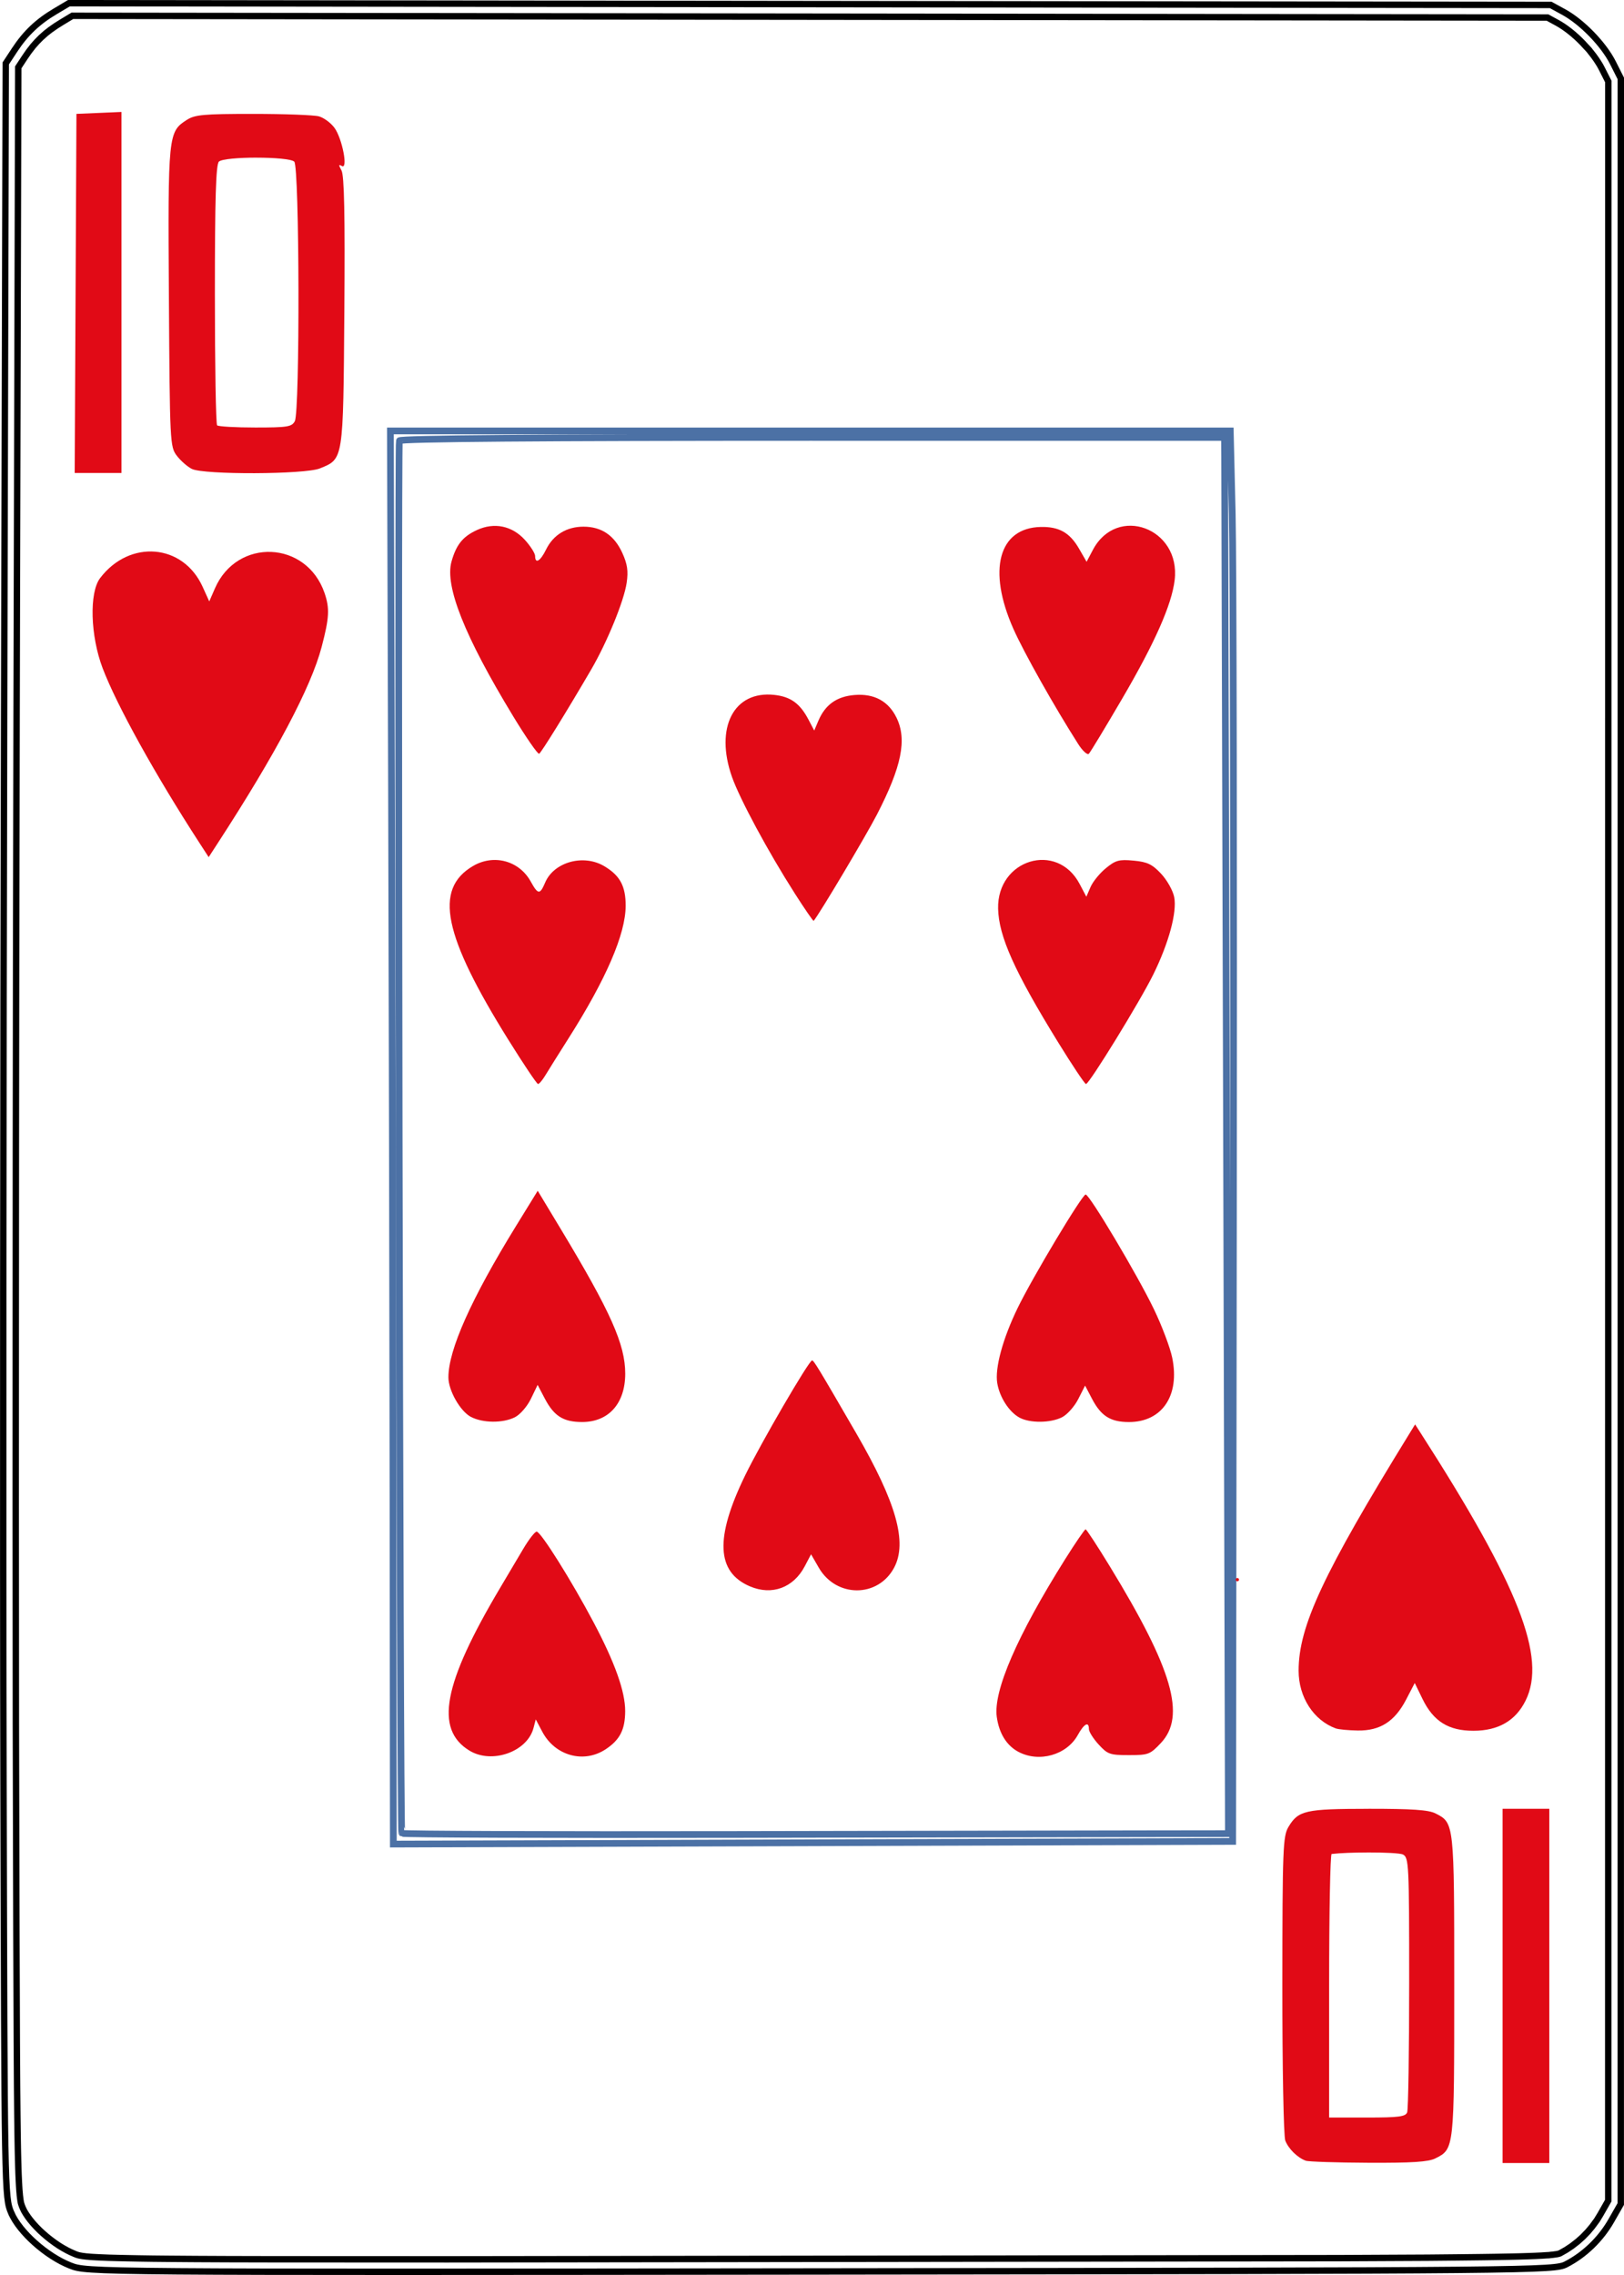<?xml version="1.0" encoding="UTF-8" standalone="no"?>
<svg
   width="63.5mm"
   height="88.9mm"
   viewBox="142.088 95.117 63.5 88.9"
   version="1.1"
   id="svg10"
   sodipodi:docname="10H.svg"
   inkscape:version="1.1.1 (1:1.1+202109281949+c3084ef5ed)"
   inkscape:export-filename="/home/doug/k40/52Cards/IndividualColorCards/10H.png"
   inkscape:export-xdpi="300"
   inkscape:export-ydpi="300"
   xmlns:inkscape="http://www.inkscape.org/namespaces/inkscape"
   xmlns:sodipodi="http://sodipodi.sourceforge.net/DTD/sodipodi-0.dtd"
   xmlns="http://www.w3.org/2000/svg"
   xmlns:svg="http://www.w3.org/2000/svg">
  <defs
     id="defs14">
    <marker
       style="overflow:visible"
       id="marker2995"
       refX="0"
       refY="0"
       orient="auto"
       inkscape:stockid="Arrow1Lstart"
       inkscape:isstock="true">
      <path
         transform="matrix(0.8,0,0,0.8,10,0)"
         style="fill:#000000;fill-opacity:1;fill-rule:evenodd;stroke:#000000;stroke-width:1pt;stroke-opacity:1"
         d="M 0,0 5,-5 -12.5,0 5,5 Z"
         id="path2993" />
    </marker>
    <marker
       style="overflow:visible"
       id="marker2985"
       refX="0"
       refY="0"
       orient="auto"
       inkscape:stockid="Arrow1Lstart"
       inkscape:isstock="true">
      <path
         transform="matrix(0.8,0,0,0.8,10,0)"
         style="fill:#000000;fill-opacity:1;fill-rule:evenodd;stroke:#000000;stroke-width:1pt;stroke-opacity:1"
         d="M 0,0 5,-5 -12.5,0 5,5 Z"
         id="path2983" />
    </marker>
    <marker
       style="overflow:visible"
       id="marker2791"
       refX="0"
       refY="0"
       orient="auto"
       inkscape:stockid="Arrow1Lstart"
       inkscape:isstock="true">
      <path
         transform="matrix(0.8,0,0,0.8,10,0)"
         style="fill:#000000;fill-opacity:1;fill-rule:evenodd;stroke:#000000;stroke-width:1pt;stroke-opacity:1"
         d="M 0,0 5,-5 -12.5,0 5,5 Z"
         id="path2789" />
    </marker>
    <marker
       style="overflow:visible"
       id="marker2781"
       refX="0"
       refY="0"
       orient="auto"
       inkscape:stockid="Arrow1Lstart"
       inkscape:isstock="true">
      <path
         transform="matrix(0.8,0,0,0.8,10,0)"
         style="fill:#000000;fill-opacity:1;fill-rule:evenodd;stroke:#000000;stroke-width:1pt;stroke-opacity:1"
         d="M 0,0 5,-5 -12.5,0 5,5 Z"
         id="path2779" />
    </marker>
    <marker
       style="overflow:visible"
       id="marker2417"
       refX="0"
       refY="0"
       orient="auto"
       inkscape:stockid="Arrow1Lstart"
       inkscape:isstock="true">
      <path
         transform="matrix(0.8,0,0,0.8,10,0)"
         style="fill:#000000;fill-opacity:1;fill-rule:evenodd;stroke:#000000;stroke-width:1pt;stroke-opacity:1"
         d="M 0,0 5,-5 -12.5,0 5,5 Z"
         id="path2415" />
    </marker>
    <marker
       style="overflow:visible"
       id="marker2383"
       refX="0"
       refY="0"
       orient="auto"
       inkscape:stockid="Arrow1Lstart"
       inkscape:isstock="true">
      <path
         transform="matrix(0.8,0,0,0.8,10,0)"
         style="fill:#000000;fill-opacity:1;fill-rule:evenodd;stroke:#000000;stroke-width:1pt;stroke-opacity:1"
         d="M 0,0 5,-5 -12.5,0 5,5 Z"
         id="path2381" />
    </marker>
    <marker
       style="overflow:visible"
       id="marker2355"
       refX="0"
       refY="0"
       orient="auto"
       inkscape:stockid="Arrow1Lstart"
       inkscape:isstock="true">
      <path
         transform="matrix(0.8,0,0,0.8,10,0)"
         style="fill:#000000;fill-opacity:1;fill-rule:evenodd;stroke:#000000;stroke-width:1pt;stroke-opacity:1"
         d="M 0,0 5,-5 -12.5,0 5,5 Z"
         id="path2353" />
    </marker>
    <marker
       style="overflow:visible"
       id="Arrow1Lstart"
       refX="0"
       refY="0"
       orient="auto"
       inkscape:stockid="Arrow1Lstart"
       inkscape:isstock="true">
      <path
         transform="matrix(0.8,0,0,0.8,10,0)"
         style="fill:#000000;fill-opacity:1;fill-rule:evenodd;stroke:#000000;stroke-width:1pt;stroke-opacity:1"
         d="M 0,0 5,-5 -12.5,0 5,5 Z"
         id="path2071" />
    </marker>
  </defs>
  <sodipodi:namedview
     id="namedview12"
     pagecolor="#ffffff"
     bordercolor="#666666"
     borderopacity="1.0"
     inkscape:pageshadow="2"
     inkscape:pageopacity="0.0"
     inkscape:pagecheckerboard="0"
     inkscape:document-units="mm"
     showgrid="false"
     showborder="false"
     fit-margin-top="0"
     fit-margin-left="0"
     fit-margin-right="0"
     fit-margin-bottom="0"
     inkscape:zoom="1.2541666"
     inkscape:cx="120.00001"
     inkscape:cy="167.84054"
     inkscape:window-width="1366"
     inkscape:window-height="712"
     inkscape:window-x="0"
     inkscape:window-y="0"
     inkscape:window-maximized="1"
     inkscape:current-layer="layer5" />
  <g
     inkscape:groupmode="layer"
     id="layer1"
     inkscape:label="CardOutline"
     style="display:inline"
     transform="translate(94.218,-340.719)">
    <path
       id="path4-3"
       style="display:inline;fill:none;fill-rule:evenodd;stroke:#000000;stroke-width:0.25;stroke-miterlimit:4;stroke-dasharray:none;stroke-opacity:1"
       d="m 50.565,435.961 -0.534,0.317 c -0.689,0.408 -1.158,0.854 -1.59,1.51 l -0.346,0.526 -0.064,25.432 c -0.035,13.987 -0.046,32.748 -0.024,41.691 0.039,16.066 0.043,16.267 0.301,16.87 h 2.54e-4 c 0.322,0.752 1.376,1.692 2.309,2.06 0.663,0.261 0.719,0.262 29.336,0.23 27.968,-0.031 28.683,-0.038 29.15,-0.277 0.72,-0.369 1.355,-0.982 1.769,-1.707 l 0.371,-0.65 9.8e-4,-41.531 9.8e-4,-41.531 -0.308,-0.611 c -0.363,-0.721 -1.207,-1.591 -1.922,-1.982 l -0.51,-0.279 -28.97,-0.033 z m 0.134,0.493 57.679,0.067 0.389,0.212 0.116,0.068 0.121,0.077 0.139,0.099 0.113,0.086 0.124,0.102 0.138,0.121 0.112,0.106 0.131,0.132 0.108,0.118 0.127,0.135 0.092,0.117 0.103,0.132 0.095,0.134 0.079,0.12 0.074,0.121 0.06,0.112 0.257,0.507 -0.003,82.812 -0.306,0.537 -0.137,0.224 -0.183,0.249 -0.168,0.2 -0.198,0.205 -0.193,0.173 -0.235,0.183 -0.225,0.15 -0.223,0.126 -0.021,0.011 -0.015,0.006 -0.039,0.012 -0.027,0.006 -0.051,0.01 -0.028,0.004 -0.061,0.008 -0.057,0.008 -0.068,0.006 -0.083,0.011 -0.087,0.004 -0.091,0.006 -0.107,0.007 -0.251,0.012 -0.305,0.011 -0.354,0.011 -0.418,0.009 -0.475,0.009 -0.549,0.008 -0.961,0.011 -1.141,0.011 -3.465,0.017 -34.848,0.047 -6.843,-0.003 -1.743,-0.004 -1.26,-0.006 -1.065,-0.008 -0.605,-0.006 -0.534,-0.008 -0.468,-0.009 -0.401,-0.009 -0.34,-0.009 -0.29,-0.012 -0.127,-0.006 -0.116,-0.006 -0.107,-0.006 -0.083,-0.006 -0.083,-0.008 -0.08,-0.006 -0.054,-0.007 -0.101,-0.013 -0.1,-0.018 -0.039,-0.009 -0.048,-0.014 -0.038,-0.013 -0.047,-0.018 -0.168,-0.073 -0.143,-0.07 -0.178,-0.099 -0.141,-0.086 -0.16,-0.108 -0.155,-0.114 -0.153,-0.121 -0.161,-0.138 -0.124,-0.114 -0.145,-0.147 -0.11,-0.12 -0.119,-0.143 -0.086,-0.114 -0.094,-0.14 -0.065,-0.111 -0.056,-0.12 -0.027,-0.067 -0.035,-0.106 -0.006,-0.027 -0.012,-0.067 -0.013,-0.094 -0.015,-0.121 -0.004,-0.053 -0.014,-0.156 -0.01,-0.162 -0.011,-0.212 -0.011,-0.239 -0.009,-0.273 -0.009,-0.312 -0.008,-0.353 -0.011,-0.616 -0.009,-0.723 -0.011,-1.154 -0.011,-1.774 -0.016,-4.271 -0.02,-8.149 -0.006,-8.546 0.002,-6.73 0.004,-7.165 0.009,-7.269 0.019,-9.711 0.065,-25.284 0.258,-0.393 0.152,-0.22 0.166,-0.214 0.148,-0.168 0.169,-0.171 0.186,-0.165 0.169,-0.132 0.23,-0.161 0.228,-0.143 z"
       inkscape:export-filename="/home/doug/k40/52Cards/IndividualColorCards/2D.png"
       inkscape:export-xdpi="300"
       inkscape:export-ydpi="300" />
  </g>
  <g
     inkscape:groupmode="layer"
     id="layer2"
     inkscape:label="InnerRectangle"
     style="display:inline"
     transform="translate(94.218,-340.719)">
    <path
       id="path2-6"
       style="display:inline;fill:none;fill-rule:evenodd;stroke:#4c71a5;stroke-width:0.263;stroke-opacity:1"
       d="m 63.135,452.675 0.044,14.056 c 0.024,7.731 0.05,20.156 0.058,27.611 l 0.013,13.555 16.409,-0.052 16.409,-0.052 0.03,-24.325 c 0.017,-13.379 -0.004,-25.78 -0.046,-27.559 l -0.077,-3.234 h -16.42 z m 16.503,0.256 h 16.112 l 0.005,0.736 c 0.003,0.405 0.037,12.681 0.076,27.279 l 0.071,26.543 -3.166,0.004 c -1.742,0.002 -8.999,0.015 -16.127,0.029 -7.128,0.013 -12.992,-0.007 -13.029,-0.045 -0.073,-0.073 -0.167,-54.201 -0.094,-54.419 0.028,-0.084 5.532,-0.128 16.154,-0.128 z"
       inkscape:export-filename="/home/doug/k40/52Cards/IndividualColorCards/2D.png"
       inkscape:export-xdpi="300"
       inkscape:export-ydpi="300" />
  </g>
  <g
     inkscape:groupmode="layer"
     id="layer5"
     inkscape:label="InnerSuit"
     style="display:inline"
     transform="translate(94.218,-340.719)">
    <path
       style="fill:#e10a16;stroke-width:1"
       d="m 90.027,464.908 c -0.938,-1.471 -2.117,-3.564 -2.532,-4.497 -1.022,-2.297 -0.579,-3.948 1.069,-3.983 0.716,-0.015 1.136,0.222 1.496,0.846 l 0.297,0.515 0.244,-0.462 c 0.939,-1.782 3.447,-0.857 3.199,1.18 -0.118,0.967 -0.777,2.453 -2.058,4.641 -0.654,1.118 -1.237,2.081 -1.296,2.142 -0.058,0.06 -0.247,-0.111 -0.419,-0.381 z"
       id="path2766" />
    <path
       style="fill:#e10a16;stroke-width:1"
       d="m 67.921,463.801 c -1.88,-3.092 -2.663,-5.059 -2.398,-6.015 0.184,-0.661 0.441,-0.982 0.992,-1.236 0.68,-0.314 1.38,-0.17 1.884,0.389 0.217,0.241 0.395,0.522 0.395,0.625 0,0.323 0.205,0.202 0.427,-0.252 0.282,-0.575 0.805,-0.895 1.464,-0.895 0.706,0 1.206,0.339 1.52,1.03 0.196,0.432 0.236,0.704 0.168,1.164 -0.104,0.71 -0.766,2.325 -1.39,3.394 -0.946,1.62 -1.943,3.232 -2.031,3.285 -0.051,0.031 -0.515,-0.639 -1.031,-1.488 z"
       id="path2764" />
    <path
       style="fill:#e10a16;stroke-width:1"
       d="m 78.932,470.725 c -1.031,-1.614 -2.135,-3.663 -2.44,-4.527 -0.682,-1.929 0.069,-3.382 1.656,-3.207 0.638,0.07 1.001,0.332 1.334,0.964 l 0.225,0.428 0.163,-0.383 c 0.267,-0.627 0.715,-0.947 1.41,-1.005 0.768,-0.064 1.329,0.238 1.645,0.887 0.415,0.852 0.202,1.908 -0.765,3.783 -0.426,0.826 -2.256,3.899 -2.475,4.155 -0.017,0.02 -0.356,-0.472 -0.754,-1.095 z"
       id="path2760" />
    <path
       style="fill:#e10a16;stroke-width:1"
       d="m 89.25,476.577 c -1.708,-2.77 -2.329,-4.15 -2.353,-5.234 -0.043,-1.927 2.305,-2.639 3.187,-0.965 l 0.263,0.499 0.164,-0.379 c 0.09,-0.208 0.359,-0.539 0.599,-0.735 0.382,-0.313 0.515,-0.349 1.085,-0.296 0.537,0.05 0.724,0.139 1.074,0.511 0.233,0.248 0.464,0.66 0.514,0.916 0.113,0.589 -0.21,1.786 -0.817,3.019 -0.513,1.044 -2.505,4.283 -2.633,4.283 -0.047,0 -0.534,-0.729 -1.083,-1.619 z"
       id="path2758" />
    <path
       style="fill:#e10a16;stroke-width:1"
       d="m 67.763,476.494 c -2.563,-4.11 -2.934,-5.906 -1.407,-6.812 0.813,-0.483 1.812,-0.218 2.265,0.6 0.287,0.518 0.36,0.524 0.565,0.042 0.342,-0.804 1.496,-1.124 2.309,-0.642 0.618,0.367 0.841,0.78 0.839,1.553 -0.004,1.104 -0.765,2.865 -2.239,5.184 -0.377,0.594 -0.78,1.236 -0.895,1.428 -0.115,0.192 -0.246,0.349 -0.292,0.349 -0.046,3.8e-4 -0.56,-0.765 -1.144,-1.702 z"
       id="path2756" />
    <path
       style="fill:#e10a16;stroke-width:1"
       d="m 87.733,491.232 c -0.405,-0.219 -0.776,-0.793 -0.869,-1.344 -0.099,-0.585 0.21,-1.727 0.792,-2.929 0.577,-1.192 2.527,-4.445 2.664,-4.445 0.152,0 2.021,3.137 2.669,4.481 0.311,0.644 0.632,1.496 0.715,1.893 0.307,1.478 -0.392,2.517 -1.691,2.517 -0.721,0 -1.091,-0.233 -1.446,-0.911 l -0.269,-0.513 -0.267,0.526 c -0.147,0.289 -0.433,0.61 -0.636,0.712 -0.451,0.227 -1.255,0.234 -1.661,0.014 z"
       id="path2754" />
    <path
       style="fill:#e10a16;stroke-width:1"
       d="m 66.284,491.205 c -0.419,-0.221 -0.881,-1.033 -0.881,-1.547 0,-1.075 0.892,-3.07 2.645,-5.915 l 0.847,-1.375 0.906,1.502 c 1.949,3.232 2.516,4.504 2.516,5.643 0,1.165 -0.647,1.891 -1.684,1.891 -0.737,0 -1.101,-0.23 -1.465,-0.924 l -0.276,-0.527 -0.261,0.54 c -0.146,0.302 -0.423,0.622 -0.629,0.725 -0.468,0.236 -1.256,0.229 -1.717,-0.014 z"
       id="path2752" />
    <path
       style="fill:#e10a16;stroke-width:1"
       d="m 96.187,497.564 c 0,-0.035 0.029,-0.064 0.065,-0.064 0.036,0 0.065,0.029 0.065,0.064 0,0.035 -0.029,0.064 -0.065,0.064 -0.036,0 -0.065,-0.029 -0.065,-0.064 z"
       id="path2750" />
    <path
       style="fill:#e10a16;stroke-width:1"
       d="m 77.197,497.828 c -1.318,-0.559 -1.379,-1.897 -0.195,-4.331 0.615,-1.265 2.495,-4.493 2.62,-4.499 0.068,-0.003 0.243,0.286 1.73,2.851 1.564,2.698 2.004,4.257 1.48,5.244 -0.628,1.183 -2.265,1.185 -2.947,0.003 l -0.302,-0.523 -0.247,0.469 c -0.442,0.84 -1.283,1.149 -2.138,0.786 z"
       id="path2748" />
    <path
       style="fill:#e10a16;stroke-width:1"
       d="m 87.695,504.295 c -0.464,-0.246 -0.759,-0.719 -0.85,-1.367 -0.142,-1.01 0.797,-3.177 2.67,-6.158 0.406,-0.646 0.767,-1.173 0.803,-1.172 0.036,10e-4 0.463,0.653 0.948,1.448 2.455,4.018 2.985,5.851 1.996,6.901 -0.423,0.449 -0.489,0.474 -1.25,0.474 -0.743,0 -0.832,-0.031 -1.184,-0.415 -0.209,-0.228 -0.381,-0.5 -0.381,-0.603 0,-0.314 -0.188,-0.213 -0.435,0.233 -0.431,0.78 -1.51,1.086 -2.318,0.658 z"
       id="path2744" />
    <path
       style="fill:#e10a16;stroke-width:1"
       d="m 66.224,504.244 c -1.365,-0.835 -1.031,-2.603 1.204,-6.363 0.27,-0.454 0.673,-1.134 0.896,-1.511 0.223,-0.377 0.461,-0.684 0.53,-0.683 0.163,0.004 1.362,1.914 2.225,3.543 0.836,1.579 1.238,2.709 1.236,3.47 -0.002,0.727 -0.208,1.127 -0.769,1.496 -0.856,0.562 -1.975,0.25 -2.472,-0.689 l -0.255,-0.482 -0.088,0.335 c -0.243,0.932 -1.629,1.421 -2.506,0.884 z"
       id="path2742" />
  </g>
  <g
     inkscape:groupmode="layer"
     id="layer6"
     inkscape:label="OuterSuit"
     style="display:inline"
     transform="translate(94.218,-340.719)">
    <path
       style="display:inline;fill:#e10a16;stroke-width:1"
       d="m 55.671,468.778 c -1.742,-2.685 -3.238,-5.384 -3.79,-6.837 -0.479,-1.261 -0.526,-2.95 -0.097,-3.514 1.156,-1.521 3.243,-1.347 4.007,0.335 l 0.261,0.575 0.223,-0.511 c 0.865,-1.984 3.579,-1.869 4.284,0.182 0.207,0.602 0.187,0.967 -0.113,2.109 -0.413,1.573 -1.794,4.179 -4.059,7.663 l -0.358,0.551 z"
       id="path2762"
       transform="translate(-1.0416666e-6,-1.1083333e-5)" />
    <path
       style="display:inline;fill:#e10a16;stroke-width:1"
       d="m 100.101,503.378 c -0.87,-0.318 -1.454,-1.224 -1.454,-2.255 0,-1.738 0.961,-3.793 4.329,-9.259 l 0.226,-0.367 0.195,0.303 c 3.861,6.005 4.962,8.808 4.123,10.494 -0.39,0.785 -1.067,1.175 -2.039,1.175 -0.973,0 -1.562,-0.367 -1.988,-1.24 l -0.305,-0.626 -0.337,0.647 c -0.446,0.857 -1.018,1.222 -1.889,1.209 -0.366,-0.006 -0.754,-0.042 -0.861,-0.082 z"
       id="path2746"
       transform="translate(-1.0416666e-6,-1.1083333e-5)" />
  </g>
  <g
     inkscape:groupmode="layer"
     id="layer3"
     inkscape:label="CardName"
     style="display:inline"
     transform="translate(94.218,-340.719)">
    <path
       id="path2552"
       style="display:inline;fill:#e10a16;stroke-width:1"
       d="m 101.379,506.519 c -2.473,0.002 -2.743,0.063 -3.129,0.707 -0.216,0.36 -0.235,0.843 -0.239,6.174 -0.002,3.194 0.049,5.918 0.115,6.085 0.127,0.324 0.48,0.67 0.801,0.785 0.108,0.039 1.212,0.074 2.453,0.08 1.707,0.008 2.343,-0.034 2.613,-0.17 0.741,-0.373 0.739,-0.352 0.739,-6.742 0,-6.39 0.002,-6.368 -0.739,-6.742 -0.268,-0.135 -0.92,-0.179 -2.613,-0.178 z m -0.05,1.705 c 0.666,-0.002 1.295,0.027 1.399,0.081 0.23,0.12 0.242,0.381 0.242,5.001 0,2.681 -0.035,4.965 -0.079,5.076 -0.066,0.167 -0.33,0.201 -1.565,0.201 h -1.486 v -5.144 c 0,-2.829 0.044,-5.149 0.098,-5.155 0.333,-0.039 0.874,-0.058 1.392,-0.059 z"
       transform="translate(-1.0416666e-6,-1.1083333e-5)" />
    <path
       id="path2770"
       style="display:inline;fill:#e10a16;stroke-width:1"
       d="m 57.766,440.287 c -1.934,0 -2.271,0.03 -2.588,0.232 -0.734,0.468 -0.744,0.569 -0.704,6.939 0.036,5.69 0.043,5.837 0.31,6.187 0.15,0.197 0.415,0.429 0.587,0.515 0.466,0.233 4.42,0.218 5.004,-0.019 0.929,-0.378 0.915,-0.283 0.959,-6.129 0.028,-3.775 -0.003,-5.317 -0.111,-5.514 -0.117,-0.213 -0.115,-0.252 0.011,-0.176 0.255,0.154 0.02,-1.073 -0.287,-1.492 -0.141,-0.193 -0.415,-0.394 -0.607,-0.447 -0.193,-0.053 -1.35,-0.096 -2.573,-0.096 z m 0.136,1.71 c 0.684,0 1.367,0.052 1.474,0.156 0.205,0.2 0.225,9.772 0.021,10.143 -0.121,0.22 -0.284,0.246 -1.543,0.246 -0.775,0 -1.447,-0.038 -1.495,-0.085 -0.048,-0.047 -0.087,-2.35 -0.087,-5.119 0,-3.746 0.04,-5.072 0.157,-5.186 0.107,-0.104 0.79,-0.156 1.474,-0.156 z"
       transform="translate(-1.0416666e-6,-1.1083333e-5)" />
    <path
       style="display:inline;fill:#e10a16;stroke-width:1"
       d="m 60.316,440.922 c 0,-0.035 -0.029,-0.064 -0.065,-0.064 -0.036,0 -0.065,0.029 -0.065,0.064 0,0.035 0.029,0.064 0.065,0.064 0.036,0 0.065,-0.029 0.065,-0.064 z"
       id="path2774"
       transform="translate(-1.0416666e-6,-1.1083333e-5)" />
    <path
       style="display:inline;fill:#e10a16;stroke-width:1"
       d="m 50.825,447.303 0.034,-7.017 0.88,-0.037 0.88,-0.038 v 7.054 7.054 H 51.705 50.791 Z"
       id="path2768"
       transform="translate(-1.0416666e-6,-1.1083333e-5)" />
    <path
       style="display:inline;fill:#e10a16;stroke-width:1"
       d="m 106.623,513.439 v -6.921 h 0.913 0.913 v 6.921 6.921 h -0.913 -0.913 z"
       id="path2740"
       transform="translate(-1.0416666e-6,-1.1083333e-5)" />
  </g>
</svg>
